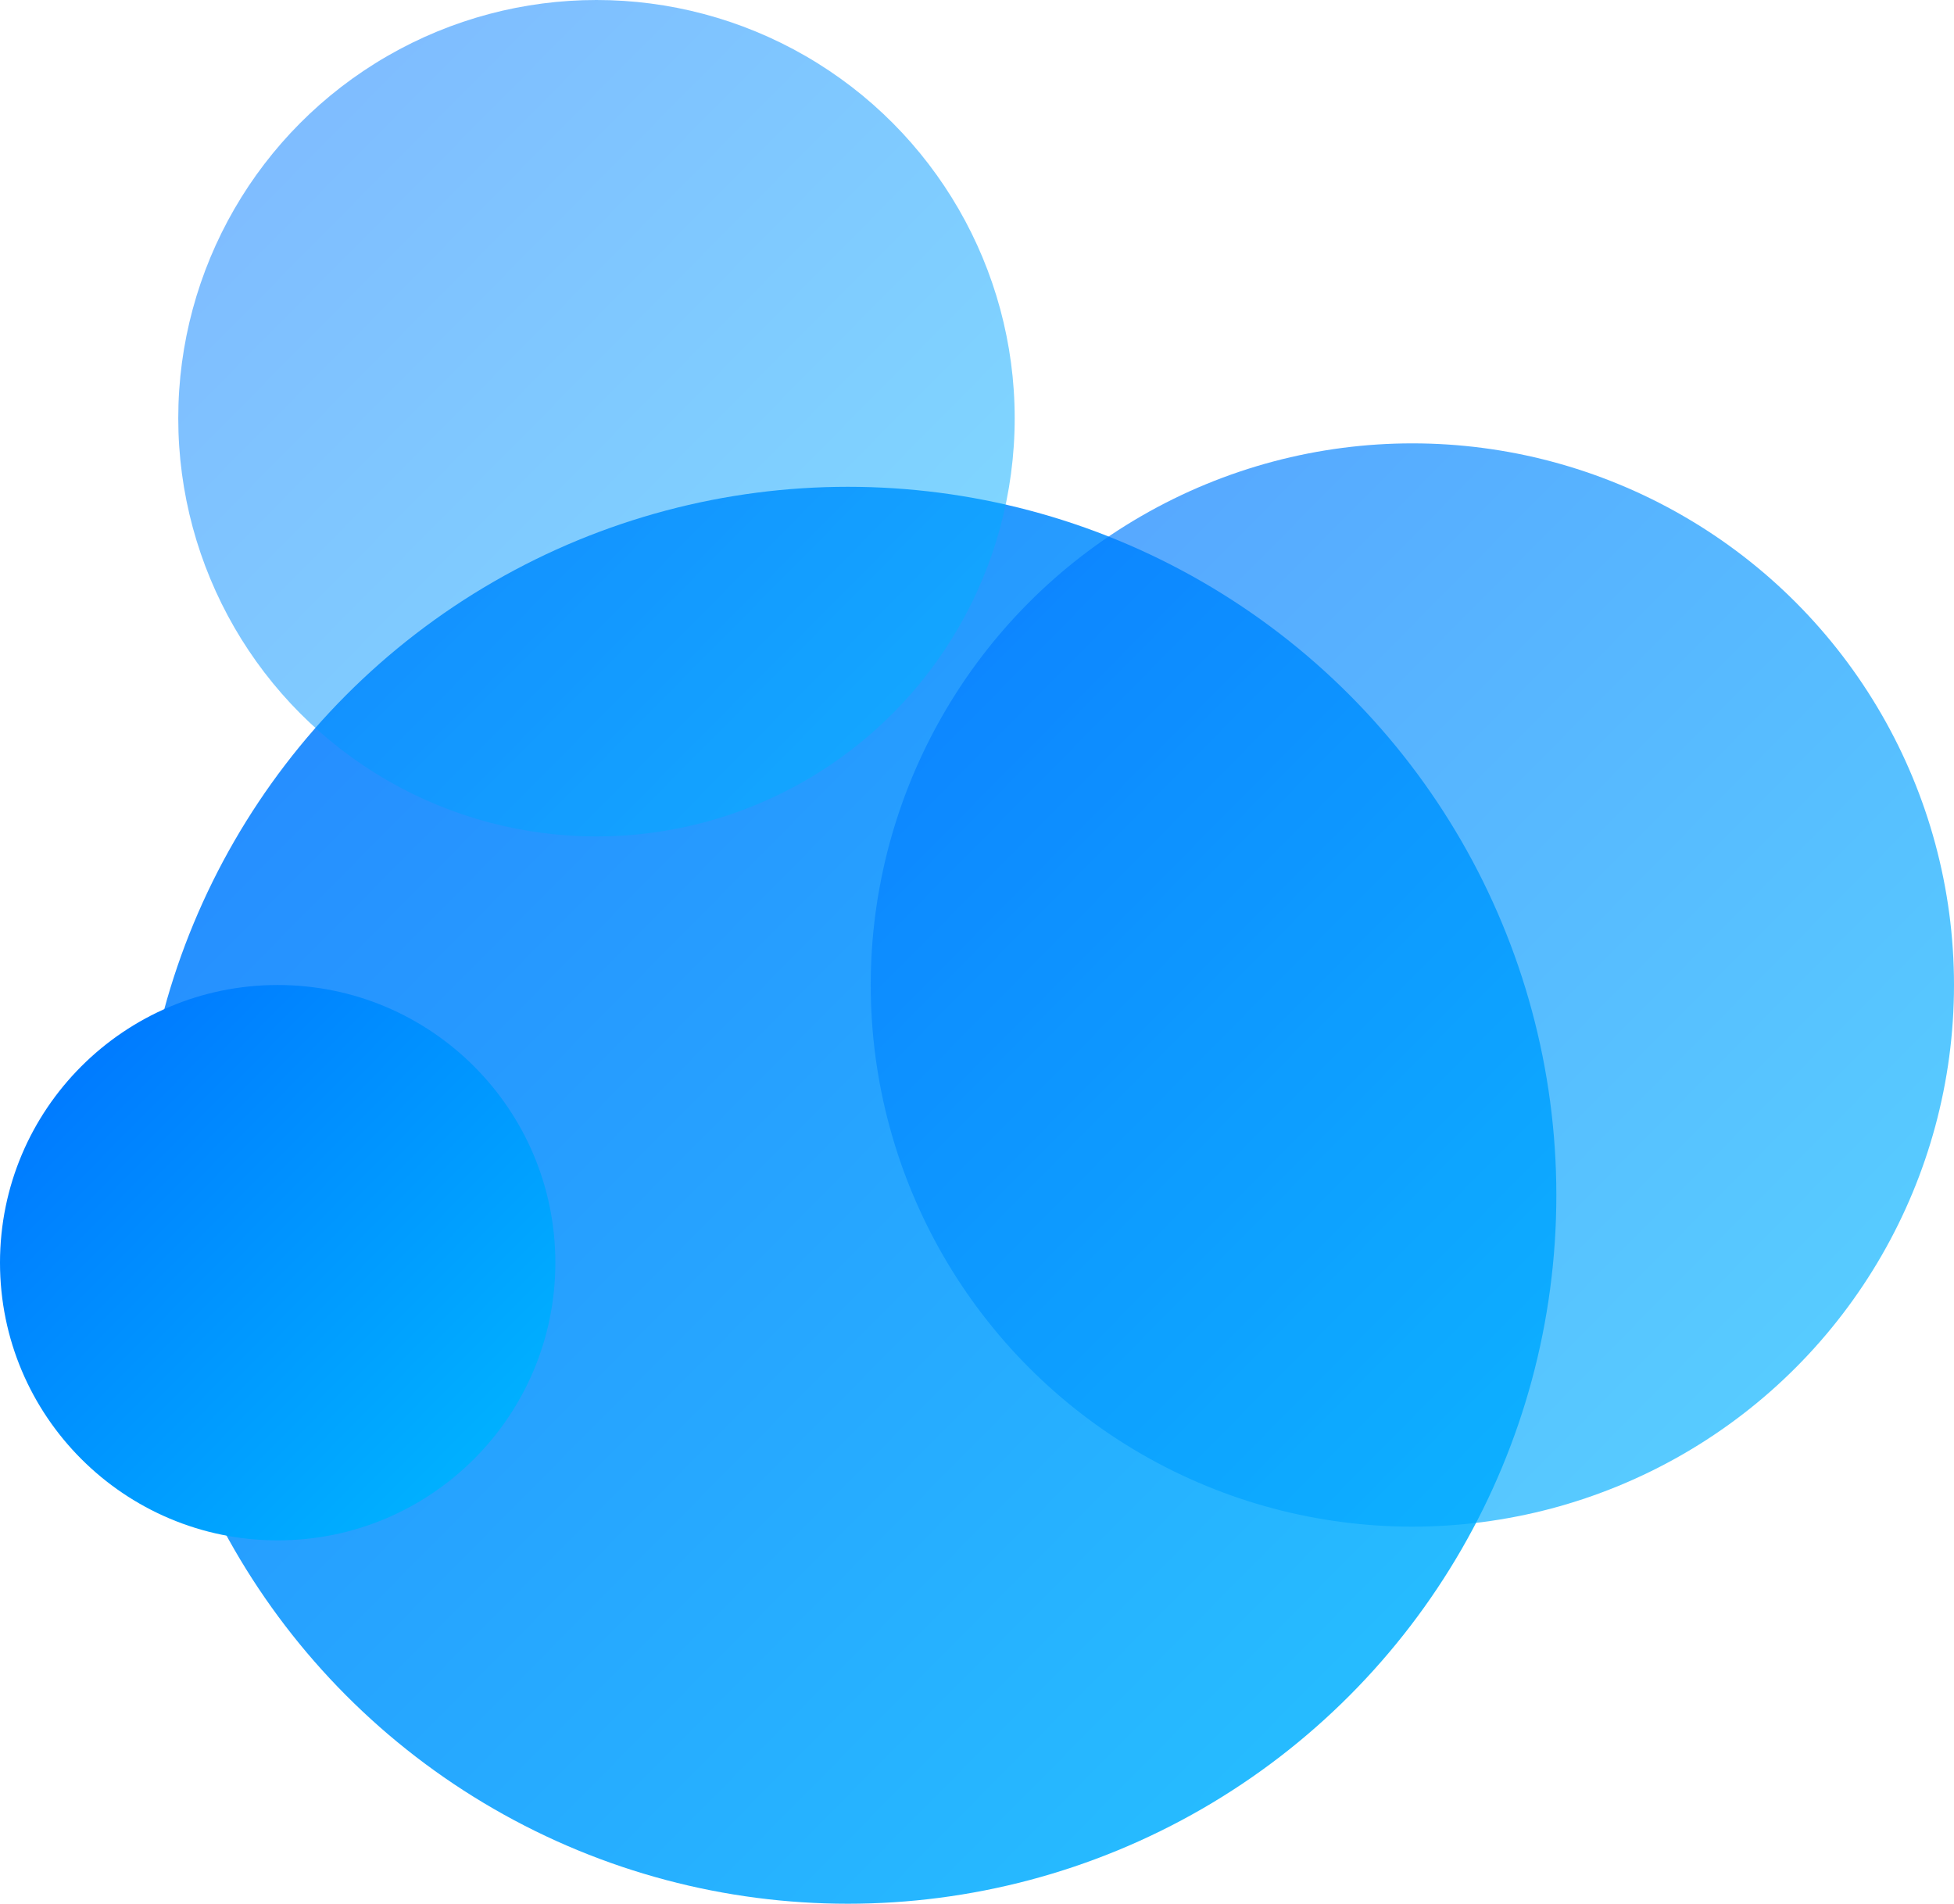 <svg id="Calque_1" data-name="Calque 1" xmlns="http://www.w3.org/2000/svg" xmlns:xlink="http://www.w3.org/1999/xlink" viewBox="0 0 1075.68 1048"><defs><style>.cls-1{opacity:0.85;fill:url(#Dégradé_sans_nom_19);}.cls-2{opacity:0.66;fill:url(#Dégradé_sans_nom_19-2);}.cls-3{opacity:0.5;fill:url(#Dégradé_sans_nom_19-3);}.cls-4{fill:url(#Dégradé_sans_nom_19-4);}</style><linearGradient id="Dégradé_sans_nom_19" x1="189.54" y1="383.66" x2="743.98" y2="932.32" gradientUnits="userSpaceOnUse"><stop offset="0" stop-color="#007bff"/><stop offset="1" stop-color="#00b0ff"/></linearGradient><linearGradient id="Dégradé_sans_nom_19-2" x1="565.57" y1="332.51" x2="989.45" y2="751.97" xlink:href="#Dégradé_sans_nom_19"/><linearGradient id="Dégradé_sans_nom_19-3" x1="164.72" y1="68.29" x2="492.01" y2="392.18" xlink:href="#Dégradé_sans_nom_19"/><linearGradient id="Dégradé_sans_nom_19-4" x1="44.21" y1="587.58" x2="261.51" y2="802.62" xlink:href="#Dégradé_sans_nom_19"/></defs><title>logo</title><circle class="cls-1" cx="466.76" cy="657.99" r="390.01"/><circle class="cls-2" cx="777.51" cy="542.24" r="298.17"/><circle class="cls-3" cx="328.36" cy="230.23" r="230.23"/><circle class="cls-4" cx="152.86" cy="695.1" r="152.86"/></svg>
